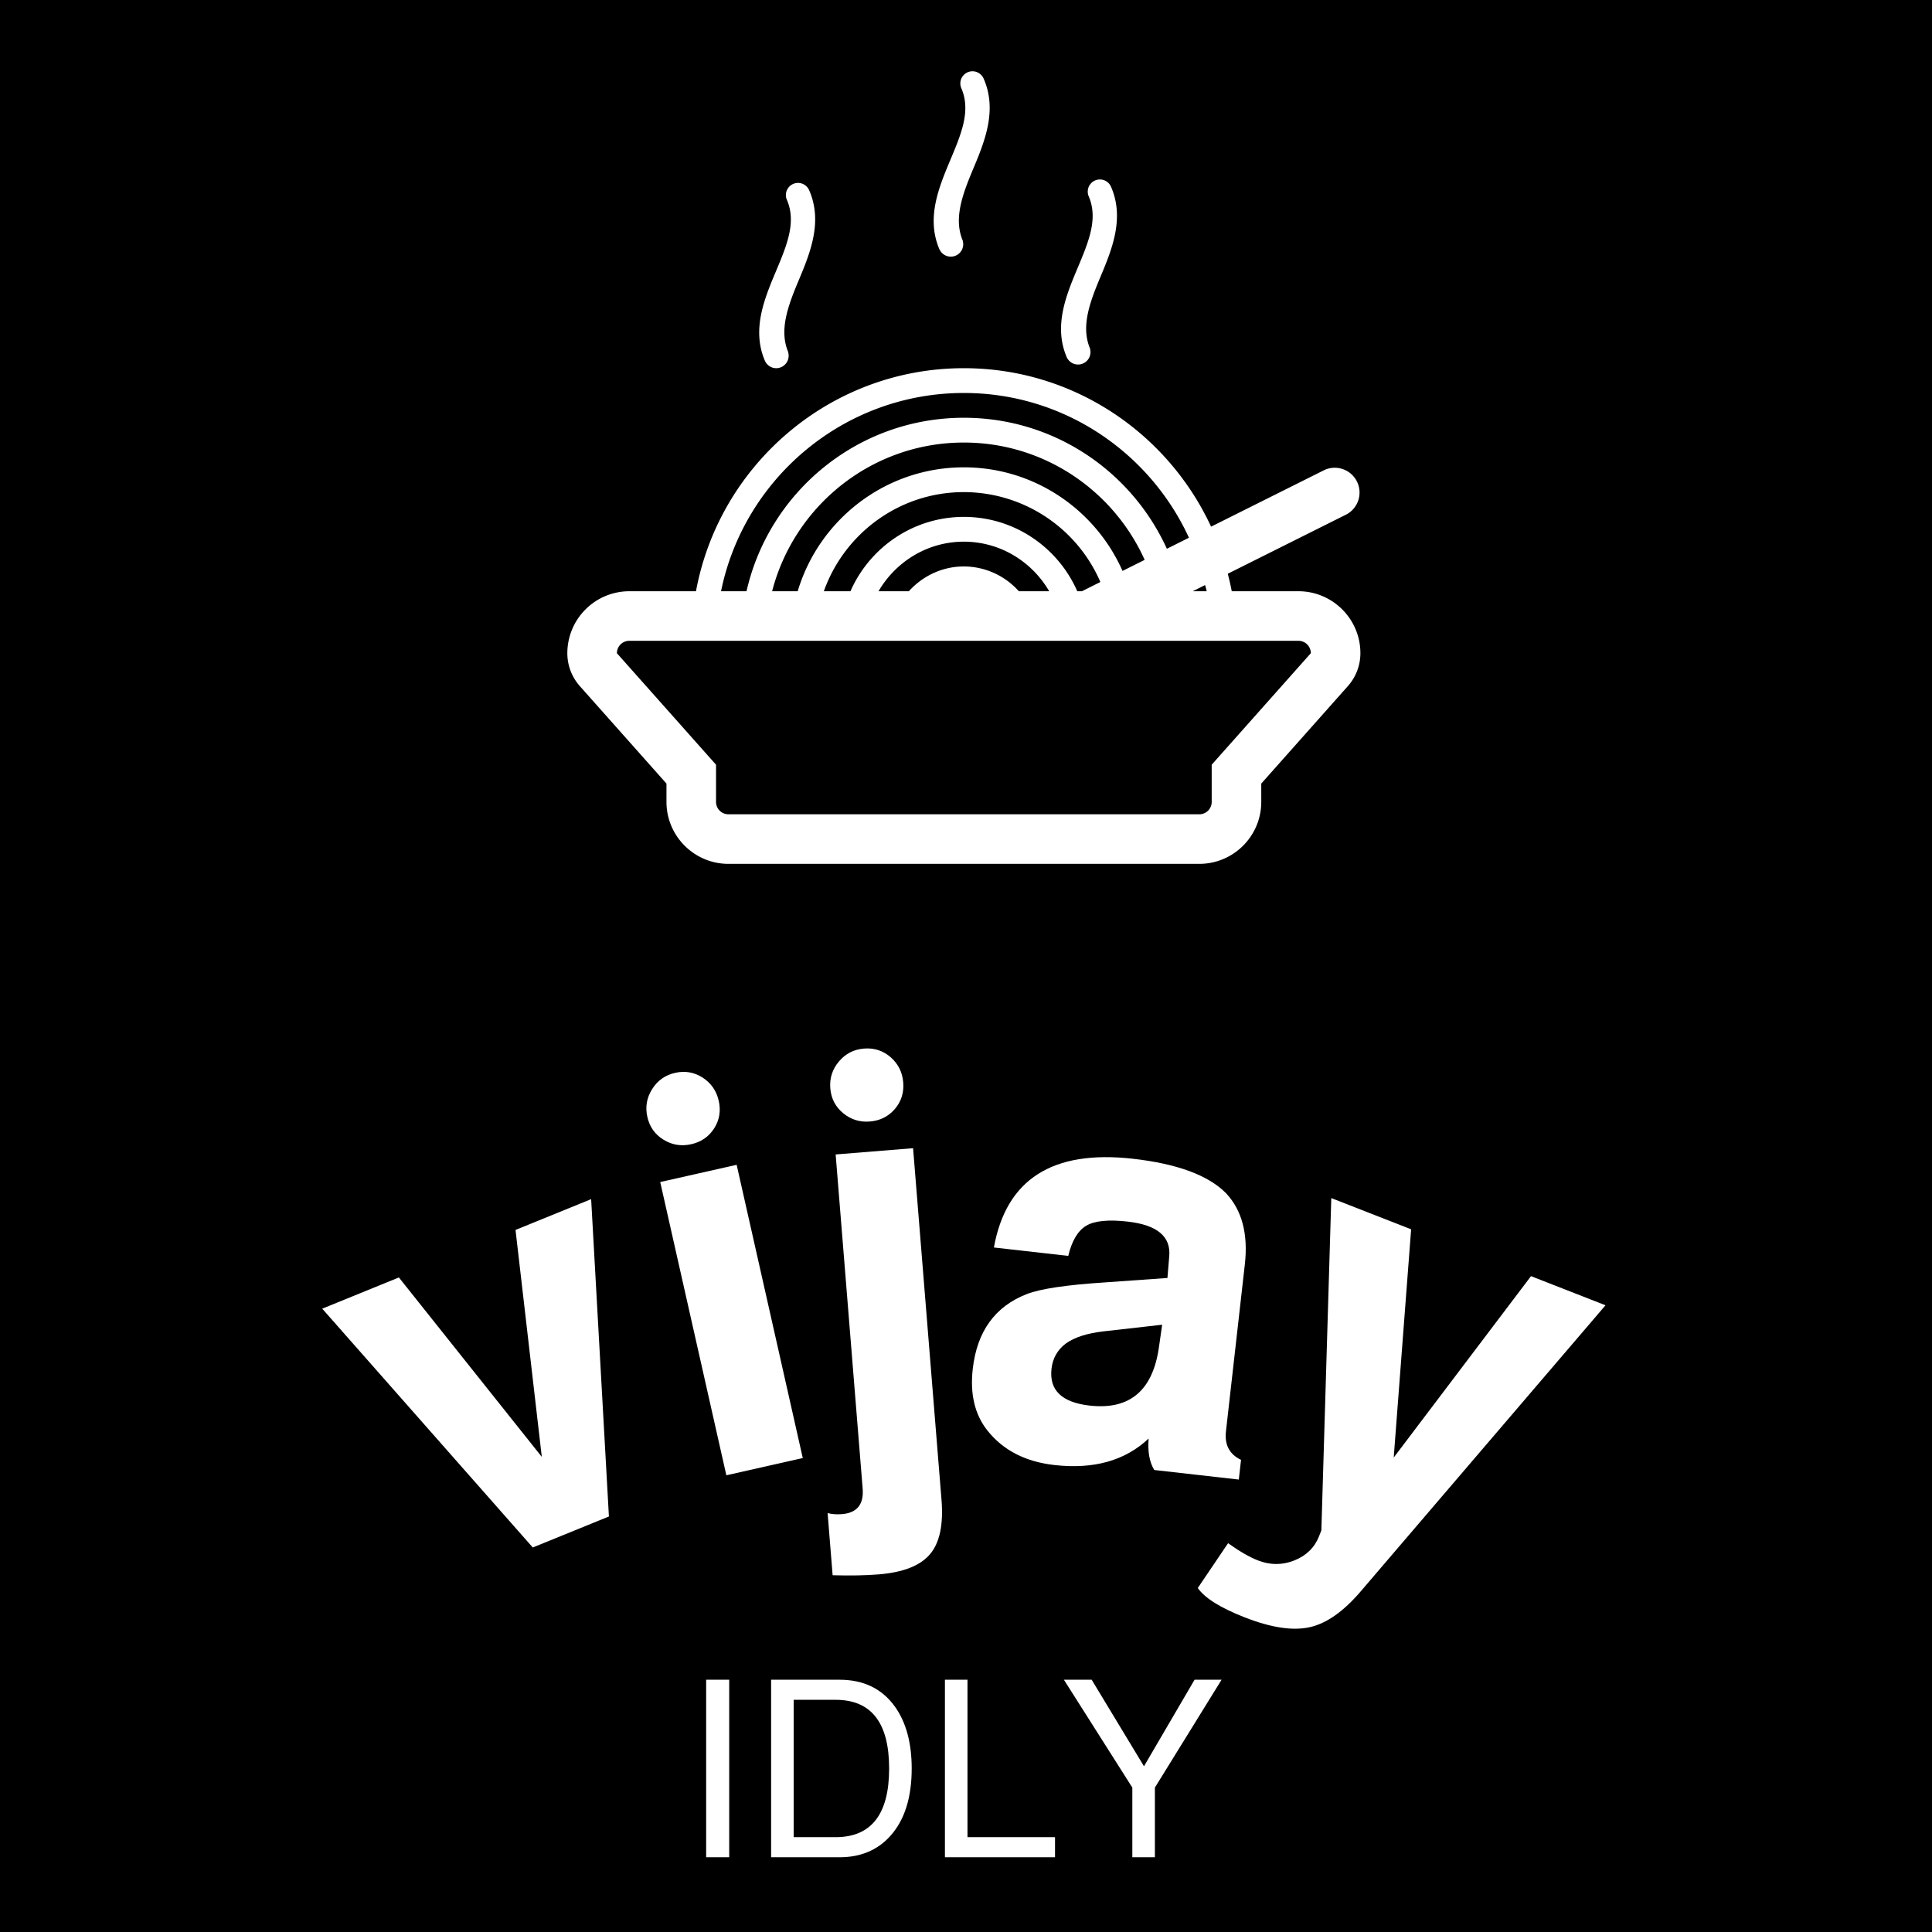 <svg xmlns="http://www.w3.org/2000/svg" version="1.1" xmlns:xlink="http://www.w3.org/1999/xlink" xmlns:svgjs="http://svgjs.dev/svgjs" width="1500" height="1500" viewBox="0 0 1500 1500"><rect width="1500" height="1500" fill="#000000"></rect><g transform="matrix(0.667,0,0,0.667,248.096,53.639)"><svg viewBox="0 0 236 328" data-background-color="#ebe3d6" preserveAspectRatio="xMidYMid meet" height="2084" width="1500" xmlns="http://www.w3.org/2000/svg" xmlns:xlink="http://www.w3.org/1999/xlink"><g id="tight-bounds" transform="matrix(1,0,0,1,0.45,0.4)"><svg viewBox="0 0 235.1 327.2" height="327.2" width="235.1"><g><svg viewBox="0 0 395.52 550.465" height="327.2" width="235.1"><g transform="matrix(1,0,0,1,0,301.176)"><svg viewBox="0 0 395.52 249.289" height="249.289" width="395.52"><g id="textblocktransform"><svg viewBox="0 0 395.52 249.289" height="249.289" width="395.52" id="textblock"><g><svg viewBox="0 0 395.52 178.846" height="178.846" width="395.52"><g transform="matrix(1,0,0,1,0,0)"><svg width="395.52" viewBox="-4.571 -36.482 116.458 52.66" height="178.846" data-palette-color="#505050"><path d="M19.833-22.805l1.612 28.799-6.909 2.814-19.107-21.674 6.956-2.832 12.969 16.28-2.384-20.592zM26.102-24.357l6.936-1.564 6.001 26.612-6.936 1.564zM27.455-34.267v0c0.904-0.204 1.74-0.057 2.509 0.439 0.762 0.498 1.244 1.199 1.448 2.103v0c0.204 0.904 0.067 1.735-0.412 2.491-0.485 0.759-1.179 1.24-2.084 1.444v0c-0.904 0.204-1.741 0.068-2.511-0.408-0.777-0.474-1.267-1.163-1.471-2.067v0c-0.204-0.904-0.059-1.746 0.435-2.527 0.487-0.78 1.183-1.271 2.087-1.475zM42.022-26.861l7.027-0.568 2.58 31.916c0.182 2.253-0.167 3.896-1.046 4.93-0.879 1.041-2.432 1.651-4.658 1.831v0c-1.196 0.097-2.589 0.122-4.177 0.077v0l-0.456-5.641c0.39 0.102 0.823 0.134 1.302 0.095v0c1.369-0.111 1.995-0.884 1.879-2.319v0zM44.596-36.47v0c0.924-0.075 1.731 0.188 2.421 0.788 0.684 0.6 1.063 1.362 1.138 2.286v0c0.075 0.924-0.178 1.727-0.758 2.408-0.587 0.683-1.342 1.062-2.266 1.137v0c-0.924 0.075-1.733-0.178-2.429-0.757-0.702-0.579-1.091-1.33-1.165-2.253v0c-0.075-0.924 0.187-1.737 0.786-2.442 0.592-0.703 1.35-1.092 2.273-1.167zM78.811 0.854v0l-0.202 1.789-7.671-0.868c-0.437-0.707-0.607-1.659-0.513-2.855v0c-2.126 2.007-4.977 2.809-8.554 2.404v0c-2.623-0.297-4.646-1.337-6.068-3.122v0c-1.152-1.445-1.598-3.311-1.339-5.596v0c0.386-3.412 2.024-5.679 4.915-6.8v0c1.228-0.478 3.599-0.831 7.114-1.058v0l5.64-0.399 0.161-1.954c0.171-1.806-1.089-2.86-3.779-3.164v0c-1.742-0.197-2.991-0.073-3.745 0.371-0.762 0.451-1.308 1.365-1.639 2.743v0l-6.747-0.763c1.116-6.194 5.321-8.878 12.615-8.053v0c4.028 0.455 6.845 1.499 8.452 3.129v0c1.449 1.546 2.017 3.7 1.705 6.463v0l-1.713 15.143c-0.139 1.226 0.317 2.089 1.368 2.59zM71.368-9.417l0.285-1.991-5.3 0.599c-1.509 0.172-2.658 0.541-3.447 1.109v0c-0.756 0.572-1.188 1.335-1.295 2.289v0c-0.219 1.941 0.933 3.054 3.456 3.34v0c3.65 0.413 5.75-1.369 6.301-5.346zM92.667 0.646l12.459-16.463 6.762 2.643-22.181 25.923c-1.576 1.853-3.129 2.95-4.658 3.291-1.537 0.344-3.504 0.047-5.901-0.89v0c-2.204-0.862-3.625-1.75-4.262-2.665v0l2.75-4.068c1.035 0.741 1.937 1.262 2.707 1.563v0c1.118 0.437 2.224 0.436 3.318-0.002 1.088-0.441 1.833-1.173 2.233-2.198v0l0.208-0.531 0.9-30.151 7.246 2.832z" opacity="1" transform="matrix(1,0,0,1,0,0)" fill="#ffffff" class="wordmark-text-0" data-fill-palette-color="primary" id="text-0"></path></svg></g></svg></g><g transform="matrix(1,0,0,1,118.32,194.571)"><svg viewBox="0 0 158.88 54.718" height="54.718" width="158.88"><g transform="matrix(1,0,0,1,0,0)"><svg width="158.88" viewBox="4.9 -35.8 103.94 35.8" height="54.718" data-palette-color="#505050"><path d="M4.9-35.8L9.55-35.8 9.55 0 4.9 0 4.9-35.8ZM31.8 0L18 0 18-35.8 31.8-35.8Q39.05-35.8 42.95-30.4L42.95-30.4Q46.35-25.65 46.35-17.9L46.35-17.9Q46.35-9 41.95-4.2L41.95-4.2Q38.1 0 31.8 0L31.8 0ZM22.55-31.75L22.55-4.05 31-4.05Q41.8-4.05 41.8-17.9L41.8-17.9Q41.8-31.75 31-31.75L31-31.75 22.55-31.75ZM53.05-35.8L57.6-35.8 57.6-4.05 75.25-4.05 75.25 0 53.05 0 53.05-35.8ZM108.84-35.8L95.39-14.05 95.39 0 90.84 0 90.84-14.05 77.04-35.8 82.64-35.8 93.19-18.35 103.39-35.8 108.84-35.8Z" opacity="1" transform="matrix(1,0,0,1,0,0)" fill="#ffffff" class="slogan-text-1" data-fill-palette-color="secondary" id="text-1"></path></svg></g></svg></g></svg></g></svg></g><g transform="matrix(1,0,0,1,75.544,0)"><svg viewBox="0 0 244.431 244.285" height="244.285" width="244.431"><g><svg xmlns="http://www.w3.org/2000/svg" xmlns:xlink="http://www.w3.org/1999/xlink" version="1.1" x="0" y="0" viewBox="0 0.019 32 31.981" enable-background="new 0 0 32 32" xml:space="preserve" height="244.285" width="244.431" class="icon-icon-0" data-fill-palette-color="accent" id="icon-0"><g fill="#f39361" data-fill-palette-color="accent"><path fill="#ffffff" d="M29.5 21H26.809C26.764 20.761 26.709 20.527 26.649 20.294L31.448 17.895A1.001 1.001 0 0 0 30.553 16.106L25.975 18.394C24.229 14.626 20.42 12 16 12 10.618 12 6.135 15.888 5.191 21H2.5A2.503 2.503 0 0 0 0 23.5C0 23.99 0.18 24.463 0.505 24.829L4 28.761V29.5C4 30.879 5.122 32 6.5 32H25.5C26.879 32 28 30.879 28 29.5V28.761L31.494 24.829C31.82 24.463 32 23.99 32 23.5 32 22.121 30.879 21 29.5 21M25.799 21H25.237L25.735 20.75C25.754 20.834 25.781 20.915 25.799 21M16 13C20.029 13 23.5 15.4 25.082 18.841L24.191 19.286C22.775 16.171 19.645 14 16 14 11.718 14 8.141 16.993 7.23 21H6.202C7.131 16.441 11.171 13 16 13M20.576 21C19.803 19.237 18.045 18 16 18S12.198 19.237 11.424 21H10.35C11.176 18.674 13.393 17 16 17A6.01 6.01 0 0 1 21.508 20.627L20.764 21zM16 20C15.117 20 14.33 20.391 13.78 21H12.556C13.25 19.811 14.526 19 16 19S18.75 19.811 19.443 21H18.218A2.98 2.98 0 0 0 16 20M16 16C12.835 16 10.158 18.112 9.295 21H8.263C9.155 17.556 12.28 15 16 15 19.246 15 22.043 16.948 23.295 19.734L22.402 20.18C21.314 17.723 18.855 16 16 16M26 28V29.5A0.5 0.5 0 0 1 25.5 30H6.5A0.5 0.5 0 0 1 6 29.5V28L2 23.5A0.5 0.5 0 0 1 2.5 23H29.5A0.5 0.5 0 0 1 30 23.5z" data-fill-palette-color="accent"></path><path fill="#ffffff" d="M7.977 11.712L7.985 11.73H7.987C8.07 11.89 8.236 12 8.43 12A0.503 0.503 0 0 0 8.914 11.372 0.03 0.03 0 0 0 8.914 11.352C8.539 10.47 8.895 9.502 9.333 8.46 9.806 7.334 10.313 6.084 9.755 4.813A0.49 0.49 0 0 0 8.842 5.165L8.845 5.174 8.85 5.186C9.254 6.095 8.863 7.027 8.422 8.079 7.956 9.188 7.44 10.417 7.959 11.67z" data-fill-palette-color="accent"></path><path fill="#ffffff" d="M20.154 11.566L20.162 11.584H20.164A0.501 0.501 0 0 0 21.093 11.227 0.02 0.02 0 0 0 21.091 11.207C20.718 10.325 21.073 9.357 21.511 8.315 21.984 7.189 22.491 5.939 21.933 4.668A0.49 0.49 0 0 0 21.019 5.014V5.02L21.023 5.029 21.027 5.041C21.431 5.95 21.041 6.882 20.599 7.934 20.134 9.043 19.619 10.273 20.138 11.526z" data-fill-palette-color="accent"></path><path fill="#ffffff" d="M15.019 7.212L15.027 7.23H15.029A0.501 0.501 0 0 0 15.974 6.998 0.5 0.5 0 0 0 15.956 6.873 0.03 0.03 0 0 0 15.956 6.853C15.581 5.971 15.937 5.003 16.375 3.961 16.848 2.835 17.355 1.585 16.797 0.314A0.49 0.49 0 0 0 15.883 0.665L15.886 0.674 15.89 0.686C16.294 1.595 15.903 2.527 15.462 3.579 14.996 4.688 14.48 5.918 15 7.171z" data-fill-palette-color="accent"></path></g></svg></g></svg></g><g></g></svg></g><defs></defs></svg><rect width="235.1" height="327.2" fill="none" stroke="none" visibility="hidden"></rect></g></svg></g></svg>